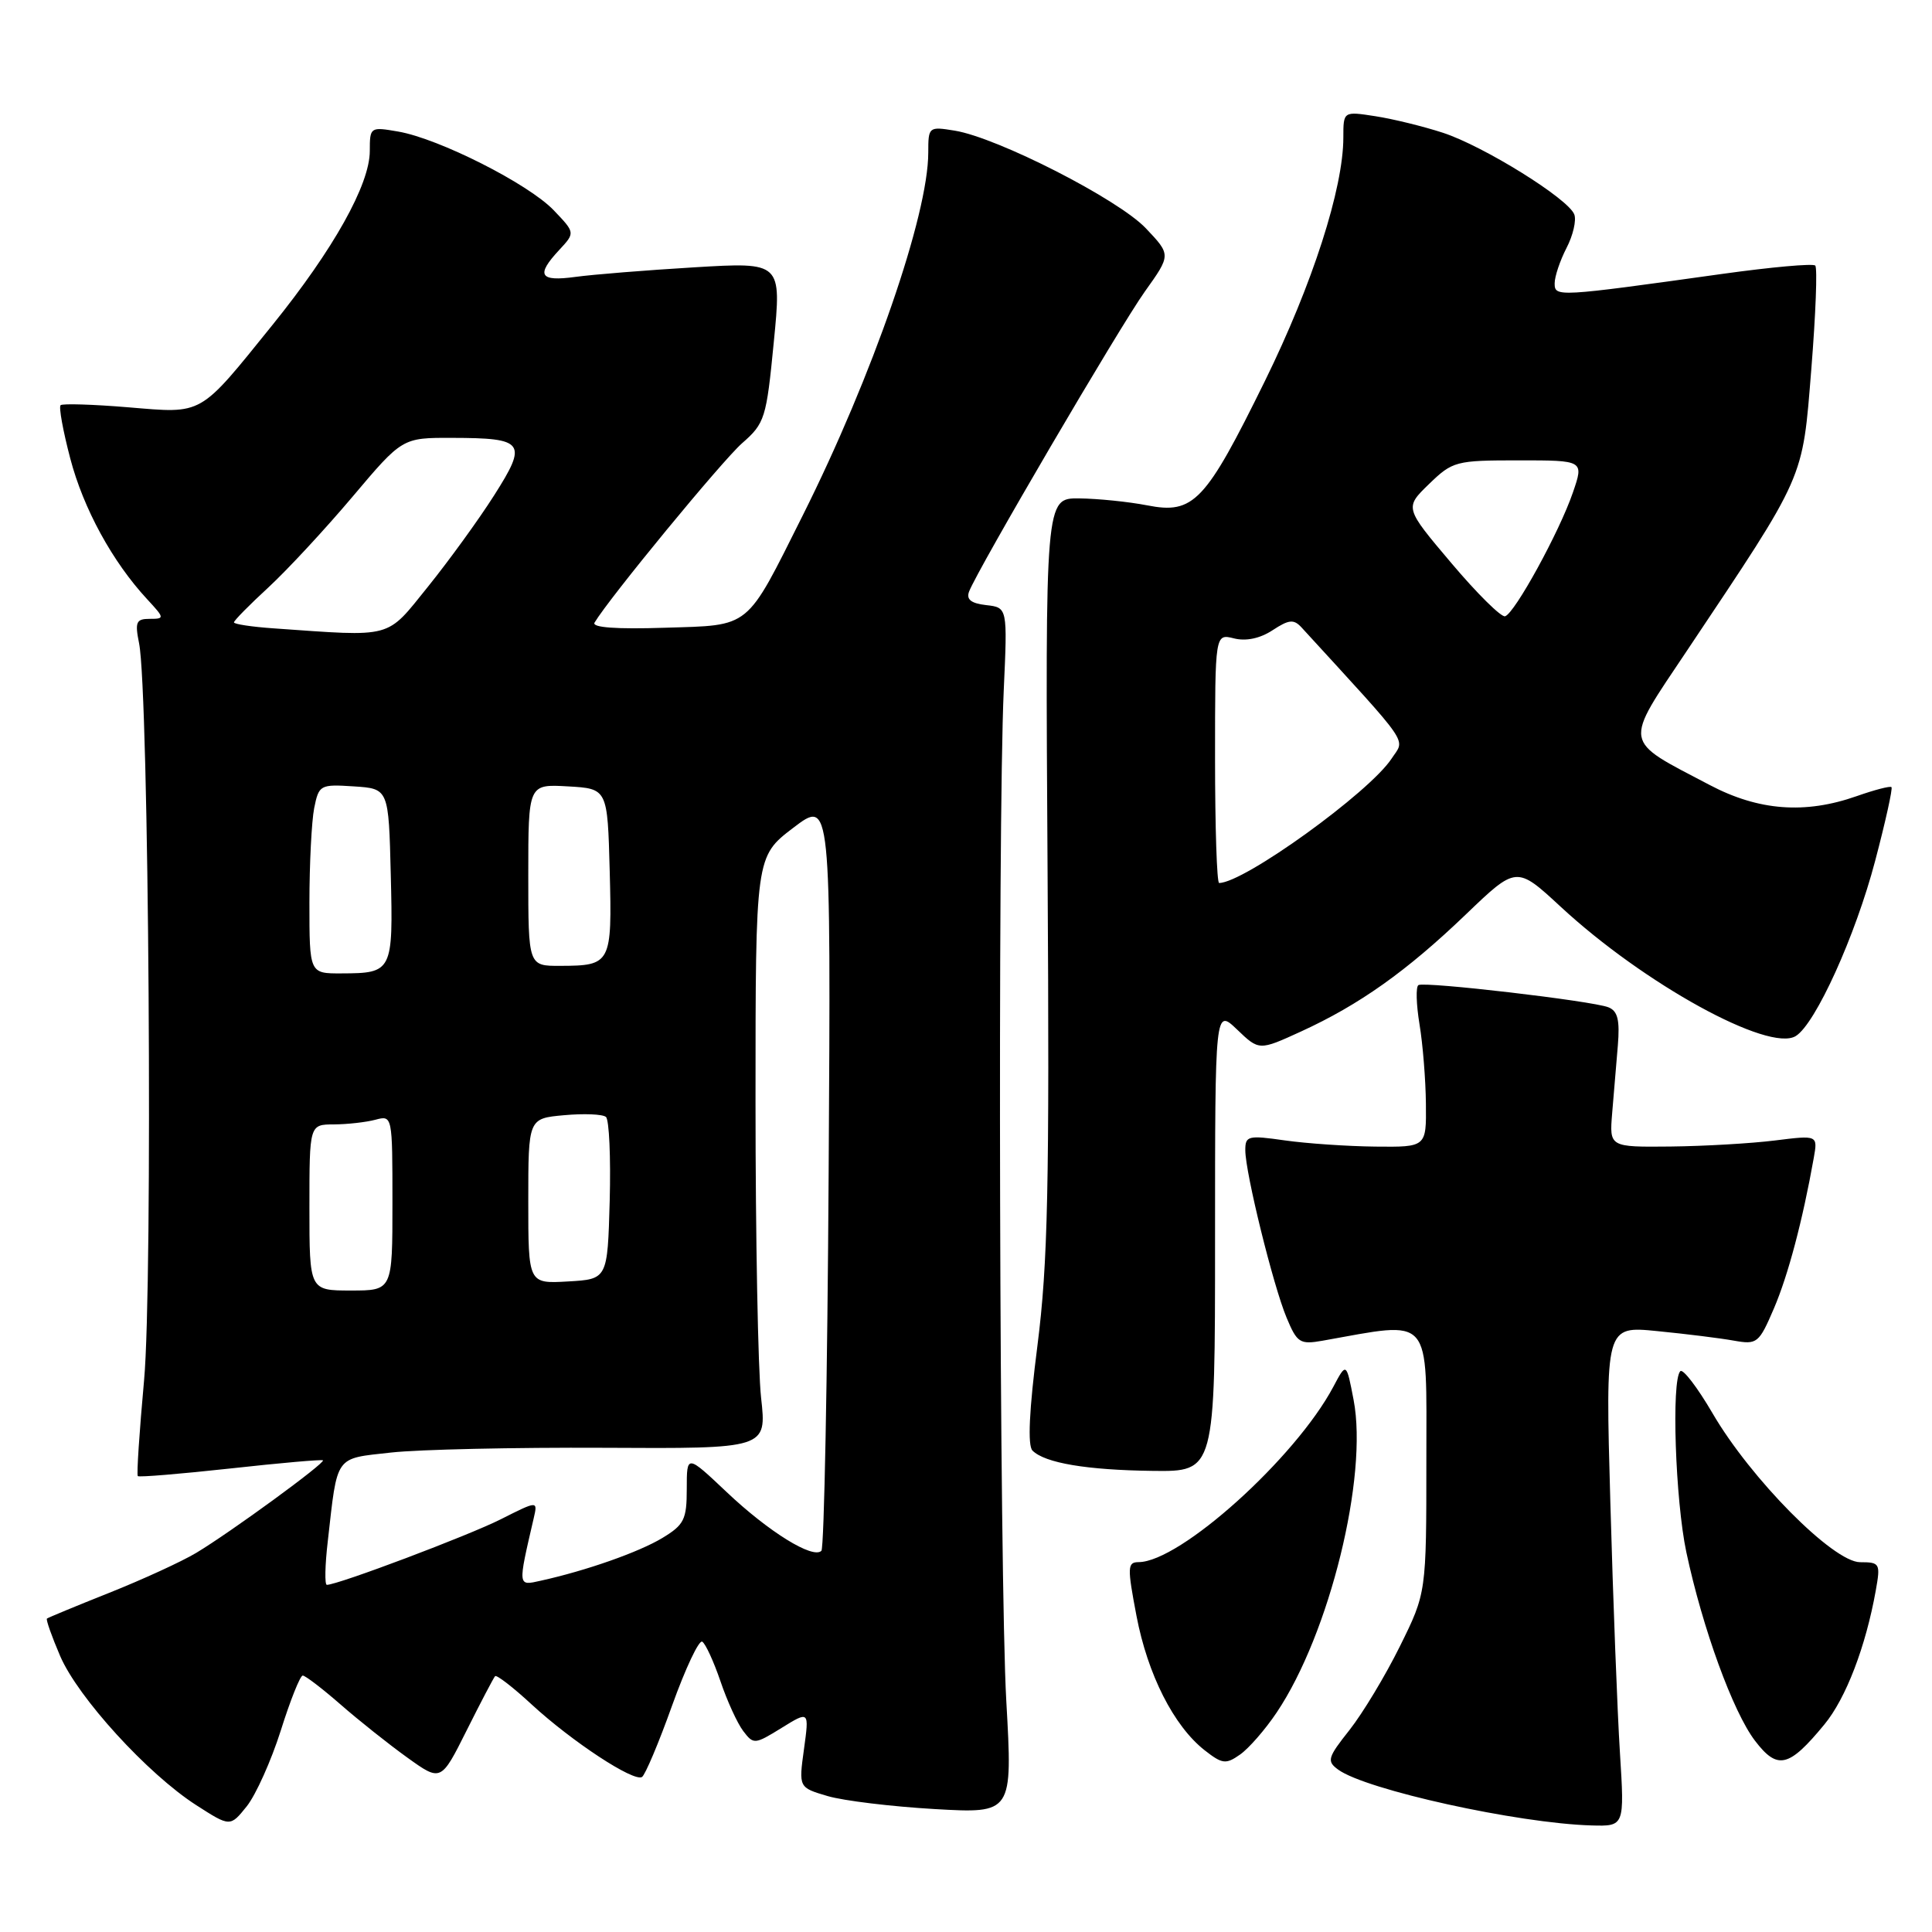 <?xml version="1.0" encoding="UTF-8" standalone="no"?>
<!DOCTYPE svg PUBLIC "-//W3C//DTD SVG 1.1//EN" "http://www.w3.org/Graphics/SVG/1.1/DTD/svg11.dtd" >
<svg xmlns="http://www.w3.org/2000/svg" xmlns:xlink="http://www.w3.org/1999/xlink" version="1.1" viewBox="0 0 256 256">
 <g >
 <path fill="currentColor"
d=" M 37.20 229.32 C 38.46 225.31 39.77 222.03 40.11 222.02 C 40.44 222.01 42.69 223.73 45.11 225.84 C 47.52 227.95 51.51 231.12 53.96 232.88 C 58.43 236.09 58.43 236.09 61.83 229.30 C 63.70 225.56 65.40 222.32 65.60 222.10 C 65.80 221.89 68.00 223.58 70.48 225.88 C 75.81 230.78 83.96 236.14 85.07 235.46 C 85.49 235.19 87.29 230.94 89.05 226.01 C 90.82 221.08 92.62 217.26 93.05 217.53 C 93.49 217.80 94.57 220.16 95.46 222.76 C 96.34 225.37 97.70 228.34 98.48 229.37 C 99.85 231.17 100.00 231.16 103.56 228.96 C 107.23 226.69 107.23 226.69 106.53 231.78 C 105.83 236.86 105.83 236.86 109.67 237.99 C 111.77 238.61 118.15 239.38 123.84 239.71 C 134.18 240.30 134.18 240.30 133.34 225.40 C 132.43 209.33 132.18 109.55 133.00 91.50 C 133.50 80.50 133.50 80.50 130.67 80.18 C 128.67 79.95 128.01 79.43 128.41 78.38 C 129.54 75.43 148.33 43.35 151.70 38.63 C 155.17 33.77 155.17 33.77 151.83 30.25 C 148.20 26.41 132.18 18.23 126.50 17.31 C 123.06 16.75 123.00 16.80 123.00 20.21 C 123.00 28.49 115.62 49.81 106.38 68.27 C 98.74 83.52 99.60 82.82 88.07 83.18 C 81.67 83.39 78.39 83.15 78.78 82.50 C 80.73 79.23 95.69 61.05 98.33 58.73 C 101.35 56.09 101.55 55.44 102.53 45.34 C 103.57 34.73 103.57 34.73 92.03 35.42 C 85.69 35.80 78.59 36.37 76.25 36.69 C 71.49 37.34 70.97 36.48 74.11 33.11 C 76.22 30.84 76.22 30.84 73.36 27.85 C 70.02 24.36 58.16 18.36 52.75 17.43 C 49.06 16.79 49.00 16.83 49.00 20.00 C 49.00 24.45 44.19 33.04 36.11 43.05 C 26.29 55.21 27.01 54.80 17.00 53.97 C 12.32 53.58 8.29 53.46 8.03 53.69 C 7.77 53.92 8.35 57.10 9.31 60.75 C 11.05 67.39 14.90 74.44 19.49 79.39 C 21.82 81.91 21.84 82.00 19.84 82.00 C 18.04 82.00 17.86 82.42 18.43 85.25 C 19.73 91.69 20.27 170.08 19.09 182.90 C 18.47 189.71 18.09 195.43 18.26 195.59 C 18.42 195.76 23.94 195.30 30.53 194.58 C 37.11 193.85 42.63 193.37 42.79 193.50 C 43.17 193.82 30.53 203.05 25.99 205.77 C 24.05 206.93 18.88 209.30 14.49 211.05 C 10.09 212.80 6.38 214.34 6.22 214.47 C 6.07 214.61 6.86 216.84 7.97 219.43 C 10.33 224.93 19.56 235.05 26.00 239.19 C 30.50 242.08 30.50 242.08 32.70 239.34 C 33.90 237.83 35.93 233.32 37.20 229.32 Z  M 214.65 232.25 C 214.31 226.89 213.74 211.97 213.38 199.10 C 212.72 175.69 212.72 175.69 219.61 176.38 C 223.40 176.75 227.96 177.32 229.74 177.64 C 232.83 178.19 233.07 178.00 235.06 173.36 C 236.94 168.96 238.86 161.72 240.33 153.45 C 240.87 150.41 240.87 150.41 235.18 151.12 C 232.06 151.51 225.84 151.87 221.37 151.92 C 213.25 152.00 213.25 152.00 213.62 147.50 C 213.83 145.03 214.17 141.00 214.37 138.56 C 214.65 135.16 214.36 133.96 213.12 133.47 C 210.96 132.62 188.77 130.03 187.95 130.53 C 187.59 130.75 187.66 133.08 188.09 135.71 C 188.53 138.35 188.91 143.09 188.94 146.25 C 189.00 152.00 189.00 152.00 182.25 151.93 C 178.54 151.89 173.14 151.52 170.25 151.11 C 165.36 150.41 165.00 150.50 165.01 152.43 C 165.02 155.42 168.70 170.35 170.48 174.60 C 171.87 177.94 172.25 178.18 175.25 177.65 C 189.93 175.04 189.00 173.98 189.00 193.40 C 189.00 211.06 189.00 211.06 185.50 218.13 C 183.58 222.02 180.57 227.01 178.82 229.23 C 175.91 232.90 175.78 233.36 177.31 234.48 C 180.97 237.16 201.11 241.60 210.88 241.88 C 215.26 242.00 215.26 242.00 214.65 232.25 Z  M 169.17 226.91 C 176.17 216.49 181.30 195.64 179.36 185.50 C 178.40 180.50 178.40 180.50 176.67 183.76 C 171.65 193.20 156.37 206.96 150.87 206.99 C 149.38 207.00 149.36 207.65 150.59 214.11 C 152.07 221.87 155.52 228.69 159.61 231.91 C 161.96 233.75 162.43 233.81 164.31 232.49 C 165.46 231.69 167.65 229.18 169.17 226.91 Z  M 241.74 228.50 C 244.59 225.05 247.22 218.19 248.55 210.75 C 249.19 207.17 249.10 207.00 246.48 207.00 C 242.92 207.00 231.97 195.95 226.90 187.23 C 224.91 183.83 223.00 181.33 222.65 181.69 C 221.45 182.88 221.99 198.81 223.45 205.68 C 225.60 215.77 229.63 226.83 232.54 230.65 C 235.53 234.57 237.03 234.22 241.74 228.50 Z  M 161.00 164.31 C 161.00 133.63 161.00 133.63 163.92 136.42 C 166.84 139.22 166.84 139.22 172.39 136.68 C 180.12 133.14 186.39 128.69 194.22 121.18 C 200.94 114.73 200.94 114.73 206.80 120.15 C 217.83 130.37 234.40 139.48 237.95 137.28 C 240.57 135.66 245.86 123.99 248.47 114.06 C 249.84 108.87 250.81 104.48 250.63 104.30 C 250.46 104.12 248.39 104.66 246.03 105.49 C 239.19 107.90 233.03 107.44 226.53 104.01 C 214.90 97.90 215.06 98.89 223.55 86.19 C 239.33 62.57 238.81 63.76 240.01 48.90 C 240.59 41.66 240.83 35.49 240.53 35.19 C 240.23 34.89 234.70 35.39 228.24 36.29 C 206.26 39.36 206.00 39.37 206.00 37.54 C 206.00 36.64 206.71 34.53 207.57 32.86 C 208.44 31.19 208.90 29.18 208.60 28.41 C 207.80 26.32 196.58 19.35 191.19 17.59 C 188.61 16.75 184.59 15.76 182.25 15.40 C 178.00 14.74 178.00 14.74 178.00 18.21 C 178.00 24.96 173.91 37.66 167.60 50.50 C 159.71 66.54 158.17 68.17 152.00 66.96 C 149.53 66.48 145.47 66.07 143.00 66.04 C 138.50 66.00 138.50 66.00 138.81 115.65 C 139.07 157.27 138.85 167.39 137.47 178.26 C 136.36 186.90 136.15 191.55 136.81 192.21 C 138.46 193.86 144.00 194.79 152.75 194.90 C 161.00 195.00 161.00 195.00 161.00 164.31 Z  M 43.43 204.25 C 44.74 192.68 44.29 193.31 51.81 192.47 C 55.49 192.06 68.20 191.78 80.05 191.84 C 101.60 191.96 101.60 191.96 100.85 185.23 C 100.44 181.53 100.11 163.88 100.11 146.00 C 100.11 113.50 100.11 113.50 105.11 109.69 C 110.10 105.89 110.10 105.89 109.80 155.36 C 109.64 182.57 109.20 205.13 108.84 205.49 C 107.72 206.61 101.86 202.98 96.31 197.73 C 91.00 192.71 91.00 192.71 91.00 197.27 C 91.00 201.35 90.66 202.04 87.75 203.80 C 84.64 205.67 77.69 208.12 71.66 209.45 C 68.58 210.14 68.60 210.32 70.72 201.17 C 71.26 198.84 71.26 198.84 66.38 201.30 C 62.11 203.46 44.77 210.00 43.31 210.00 C 43.01 210.00 43.06 207.41 43.43 204.25 Z  M 41.00 160.00 C 41.00 149.00 41.00 149.00 44.25 148.99 C 46.04 148.98 48.51 148.70 49.75 148.37 C 51.99 147.77 52.00 147.82 52.00 159.38 C 52.00 171.00 52.00 171.00 46.50 171.00 C 41.00 171.00 41.00 171.00 41.00 160.00 Z  M 70.00 159.15 C 70.00 148.20 70.00 148.20 74.75 147.77 C 77.36 147.53 79.85 147.63 80.29 148.00 C 80.72 148.37 80.94 153.36 80.79 159.09 C 80.50 169.50 80.50 169.50 75.25 169.80 C 70.00 170.10 70.00 170.10 70.00 159.15 Z  M 41.00 119.62 C 41.00 114.47 41.29 108.82 41.63 107.08 C 42.25 104.00 42.42 103.91 46.88 104.20 C 51.50 104.50 51.50 104.50 51.78 115.92 C 52.10 128.75 52.00 128.96 45.25 128.98 C 41.00 129.00 41.00 129.00 41.00 119.62 Z  M 70.00 115.95 C 70.00 103.90 70.00 103.90 75.25 104.20 C 80.50 104.50 80.50 104.50 80.79 115.42 C 81.11 127.70 80.97 127.96 74.25 127.98 C 70.00 128.00 70.00 128.00 70.00 115.95 Z  M 36.25 83.26 C 33.36 83.06 31.00 82.70 31.00 82.47 C 31.00 82.23 33.05 80.15 35.56 77.84 C 38.06 75.53 43.08 70.12 46.71 65.82 C 53.31 58.00 53.31 58.00 59.91 58.02 C 69.52 58.04 69.94 58.62 65.48 65.63 C 63.43 68.86 59.47 74.31 56.70 77.75 C 51.09 84.70 52.26 84.38 36.25 83.26 Z  M 161.00 100.48 C 161.00 83.96 161.00 83.96 163.51 84.59 C 165.10 84.99 166.96 84.60 168.62 83.51 C 170.80 82.08 171.43 82.02 172.47 83.15 C 187.20 99.24 186.19 97.78 184.40 100.51 C 181.46 105.00 164.82 117.00 161.54 117.00 C 161.24 117.00 161.00 109.57 161.00 100.48 Z  M 192.31 74.61 C 186.11 67.28 186.11 67.28 189.35 64.14 C 192.48 61.11 192.90 61.00 201.24 61.00 C 209.88 61.00 209.88 61.00 208.42 65.25 C 206.64 70.46 200.71 81.27 199.43 81.66 C 198.92 81.81 195.71 78.64 192.31 74.61 Z "/>
</g>
</svg>